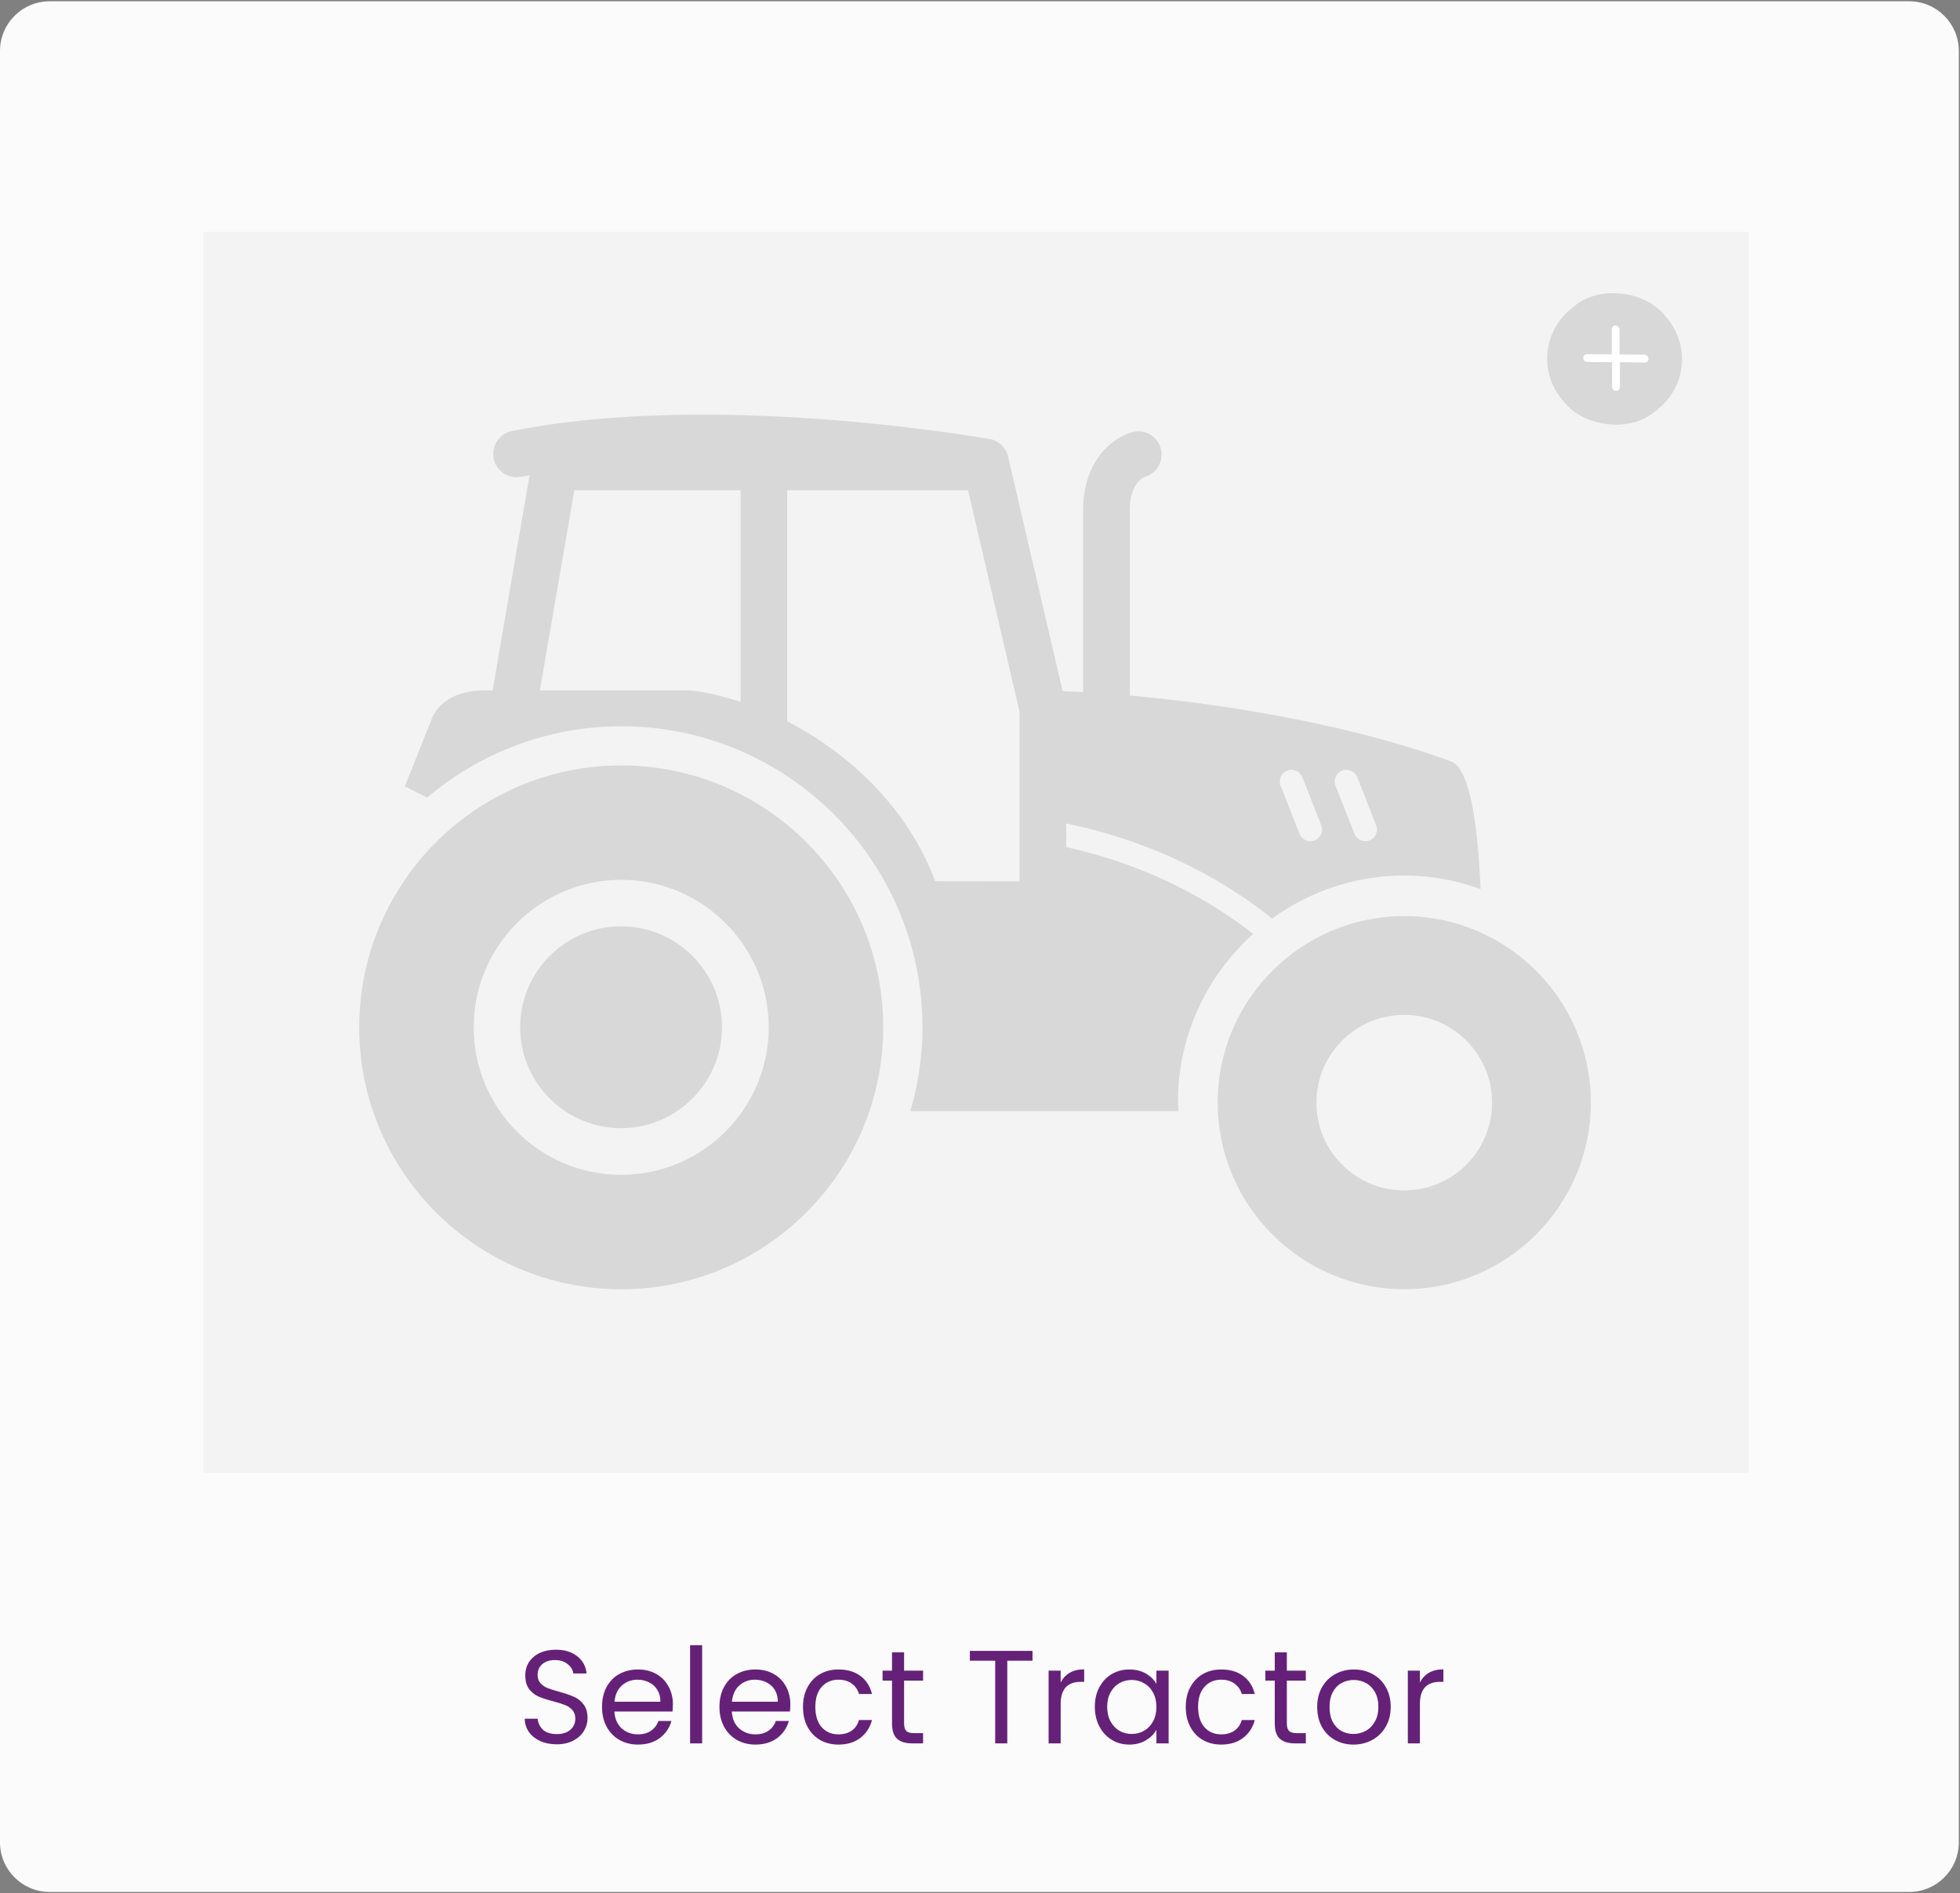 <svg width="384" height="371" viewBox="0 0 384 371" fill="none" xmlns="http://www.w3.org/2000/svg">
<rect x="0" y="0" width="384" height="371" fill="#808080" stroke="none"/>
<path d="M0 9.979C0 4.606 4.356 0.25 9.729 0.25H374.041C379.415 0.25 383.77 4.606 383.77 9.979V361.012C383.77 366.385 379.415 370.741 374.041 370.741H9.729C4.356 370.741 0 366.385 0 361.012V9.979Z" fill="#FBFBFB"/>
<path d="M109.074 341.807C107.878 341.807 106.804 341.599 105.85 341.183C104.914 340.75 104.178 340.16 103.64 339.415C103.103 338.652 102.826 337.777 102.808 336.789H105.33C105.417 337.638 105.764 338.358 106.37 338.947C106.994 339.519 107.896 339.805 109.074 339.805C110.201 339.805 111.085 339.528 111.726 338.973C112.385 338.401 112.714 337.673 112.714 336.789C112.714 336.096 112.524 335.532 112.142 335.099C111.761 334.666 111.284 334.336 110.712 334.111C110.14 333.886 109.369 333.643 108.398 333.383C107.202 333.071 106.24 332.759 105.512 332.447C104.802 332.135 104.186 331.65 103.666 330.991C103.164 330.315 102.912 329.414 102.912 328.287C102.912 327.299 103.164 326.424 103.666 325.661C104.169 324.898 104.871 324.309 105.772 323.893C106.691 323.477 107.74 323.269 108.918 323.269C110.617 323.269 112.004 323.694 113.078 324.543C114.17 325.392 114.786 326.519 114.924 327.923H112.324C112.238 327.23 111.874 326.623 111.232 326.103C110.591 325.566 109.742 325.297 108.684 325.297C107.696 325.297 106.89 325.557 106.266 326.077C105.642 326.58 105.33 327.29 105.33 328.209C105.33 328.868 105.512 329.405 105.876 329.821C106.258 330.237 106.717 330.558 107.254 330.783C107.809 330.991 108.58 331.234 109.568 331.511C110.764 331.84 111.726 332.17 112.454 332.499C113.182 332.811 113.806 333.305 114.326 333.981C114.846 334.64 115.106 335.541 115.106 336.685C115.106 337.569 114.872 338.401 114.404 339.181C113.936 339.961 113.243 340.594 112.324 341.079C111.406 341.564 110.322 341.807 109.074 341.807ZM131.831 333.955C131.831 334.406 131.805 334.882 131.753 335.385H120.365C120.452 336.789 120.929 337.89 121.795 338.687C122.679 339.467 123.745 339.857 124.993 339.857C126.016 339.857 126.865 339.623 127.541 339.155C128.235 338.67 128.72 338.028 128.997 337.231H131.545C131.164 338.6 130.401 339.718 129.257 340.585C128.113 341.434 126.692 341.859 124.993 341.859C123.641 341.859 122.428 341.556 121.353 340.949C120.296 340.342 119.464 339.484 118.857 338.375C118.251 337.248 117.947 335.948 117.947 334.475C117.947 333.002 118.242 331.71 118.831 330.601C119.421 329.492 120.244 328.642 121.301 328.053C122.376 327.446 123.607 327.143 124.993 327.143C126.345 327.143 127.541 327.438 128.581 328.027C129.621 328.616 130.419 329.431 130.973 330.471C131.545 331.494 131.831 332.655 131.831 333.955ZM129.387 333.461C129.387 332.56 129.188 331.788 128.789 331.147C128.391 330.488 127.845 329.994 127.151 329.665C126.475 329.318 125.721 329.145 124.889 329.145C123.693 329.145 122.671 329.526 121.821 330.289C120.989 331.052 120.513 332.109 120.391 333.461H129.387ZM137.564 322.385V341.625H135.198V322.385H137.564ZM154.839 333.955C154.839 334.406 154.813 334.882 154.761 335.385H143.373C143.46 336.789 143.937 337.89 144.803 338.687C145.687 339.467 146.753 339.857 148.001 339.857C149.024 339.857 149.873 339.623 150.549 339.155C151.243 338.67 151.728 338.028 152.005 337.231H154.553C154.172 338.6 153.409 339.718 152.265 340.585C151.121 341.434 149.7 341.859 148.001 341.859C146.649 341.859 145.436 341.556 144.361 340.949C143.304 340.342 142.472 339.484 141.865 338.375C141.259 337.248 140.955 335.948 140.955 334.475C140.955 333.002 141.25 331.71 141.839 330.601C142.429 329.492 143.252 328.642 144.309 328.053C145.384 327.446 146.615 327.143 148.001 327.143C149.353 327.143 150.549 327.438 151.589 328.027C152.629 328.616 153.427 329.431 153.981 330.471C154.553 331.494 154.839 332.655 154.839 333.955ZM152.395 333.461C152.395 332.56 152.196 331.788 151.797 331.147C151.399 330.488 150.853 329.994 150.159 329.665C149.483 329.318 148.729 329.145 147.897 329.145C146.701 329.145 145.679 329.526 144.829 330.289C143.997 331.052 143.521 332.109 143.399 333.461H152.395ZM157.321 334.475C157.321 333.002 157.616 331.719 158.205 330.627C158.795 329.518 159.609 328.66 160.649 328.053C161.707 327.446 162.911 327.143 164.263 327.143C166.014 327.143 167.453 327.568 168.579 328.417C169.723 329.266 170.477 330.445 170.841 331.953H168.293C168.051 331.086 167.574 330.402 166.863 329.899C166.17 329.396 165.303 329.145 164.263 329.145C162.911 329.145 161.819 329.613 160.987 330.549C160.155 331.468 159.739 332.776 159.739 334.475C159.739 336.191 160.155 337.517 160.987 338.453C161.819 339.389 162.911 339.857 164.263 339.857C165.303 339.857 166.17 339.614 166.863 339.129C167.557 338.644 168.033 337.95 168.293 337.049H170.841C170.46 338.505 169.697 339.675 168.553 340.559C167.409 341.426 165.979 341.859 164.263 341.859C162.911 341.859 161.707 341.556 160.649 340.949C159.609 340.342 158.795 339.484 158.205 338.375C157.616 337.266 157.321 335.966 157.321 334.475ZM177.128 329.327V337.725C177.128 338.418 177.275 338.912 177.57 339.207C177.864 339.484 178.376 339.623 179.104 339.623H180.846V341.625H178.714C177.396 341.625 176.408 341.322 175.75 340.715C175.091 340.108 174.762 339.112 174.762 337.725V329.327H172.916V327.377H174.762V323.789H177.128V327.377H180.846V329.327H177.128ZM202.284 323.503V325.427H197.344V341.625H194.978V325.427H190.012V323.503H202.284ZM207.806 329.691C208.222 328.876 208.811 328.244 209.574 327.793C210.354 327.342 211.299 327.117 212.408 327.117V329.561H211.784C209.132 329.561 207.806 331 207.806 333.877V341.625H205.44V327.377H207.806V329.691ZM214.499 334.449C214.499 332.993 214.793 331.719 215.383 330.627C215.972 329.518 216.778 328.66 217.801 328.053C218.841 327.446 219.993 327.143 221.259 327.143C222.507 327.143 223.59 327.412 224.509 327.949C225.427 328.486 226.112 329.162 226.563 329.977V327.377H228.955V341.625H226.563V338.973C226.095 339.805 225.393 340.498 224.457 341.053C223.538 341.59 222.463 341.859 221.233 341.859C219.967 341.859 218.823 341.547 217.801 340.923C216.778 340.299 215.972 339.424 215.383 338.297C214.793 337.17 214.499 335.888 214.499 334.449ZM226.563 334.475C226.563 333.4 226.346 332.464 225.913 331.667C225.479 330.87 224.89 330.263 224.145 329.847C223.417 329.414 222.611 329.197 221.727 329.197C220.843 329.197 220.037 329.405 219.309 329.821C218.581 330.237 218 330.844 217.567 331.641C217.133 332.438 216.917 333.374 216.917 334.449C216.917 335.541 217.133 336.494 217.567 337.309C218 338.106 218.581 338.722 219.309 339.155C220.037 339.571 220.843 339.779 221.727 339.779C222.611 339.779 223.417 339.571 224.145 339.155C224.89 338.722 225.479 338.106 225.913 337.309C226.346 336.494 226.563 335.55 226.563 334.475ZM232.312 334.475C232.312 333.002 232.607 331.719 233.196 330.627C233.785 329.518 234.6 328.66 235.64 328.053C236.697 327.446 237.902 327.143 239.254 327.143C241.005 327.143 242.443 327.568 243.57 328.417C244.714 329.266 245.468 330.445 245.832 331.953H243.284C243.041 331.086 242.565 330.402 241.854 329.899C241.161 329.396 240.294 329.145 239.254 329.145C237.902 329.145 236.81 329.613 235.978 330.549C235.146 331.468 234.73 332.776 234.73 334.475C234.73 336.191 235.146 337.517 235.978 338.453C236.81 339.389 237.902 339.857 239.254 339.857C240.294 339.857 241.161 339.614 241.854 339.129C242.547 338.644 243.024 337.95 243.284 337.049H245.832C245.451 338.505 244.688 339.675 243.544 340.559C242.4 341.426 240.97 341.859 239.254 341.859C237.902 341.859 236.697 341.556 235.64 340.949C234.6 340.342 233.785 339.484 233.196 338.375C232.607 337.266 232.312 335.966 232.312 334.475ZM252.118 329.327V337.725C252.118 338.418 252.266 338.912 252.56 339.207C252.855 339.484 253.366 339.623 254.094 339.623H255.836V341.625H253.704C252.387 341.625 251.399 341.322 250.74 340.715C250.082 340.108 249.752 339.112 249.752 337.725V329.327H247.906V327.377H249.752V323.789H252.118V327.377H255.836V329.327H252.118ZM265.16 341.859C263.825 341.859 262.612 341.556 261.52 340.949C260.445 340.342 259.596 339.484 258.972 338.375C258.365 337.248 258.062 335.948 258.062 334.475C258.062 333.019 258.374 331.736 258.998 330.627C259.639 329.5 260.506 328.642 261.598 328.053C262.69 327.446 263.912 327.143 265.264 327.143C266.616 327.143 267.838 327.446 268.93 328.053C270.022 328.642 270.88 329.492 271.504 330.601C272.145 331.71 272.466 333.002 272.466 334.475C272.466 335.948 272.137 337.248 271.478 338.375C270.837 339.484 269.961 340.342 268.852 340.949C267.743 341.556 266.512 341.859 265.16 341.859ZM265.16 339.779C266.009 339.779 266.807 339.58 267.552 339.181C268.297 338.782 268.895 338.184 269.346 337.387C269.814 336.59 270.048 335.619 270.048 334.475C270.048 333.331 269.823 332.36 269.372 331.563C268.921 330.766 268.332 330.176 267.604 329.795C266.876 329.396 266.087 329.197 265.238 329.197C264.371 329.197 263.574 329.396 262.846 329.795C262.135 330.176 261.563 330.766 261.13 331.563C260.697 332.36 260.48 333.331 260.48 334.475C260.48 335.636 260.688 336.616 261.104 337.413C261.537 338.21 262.109 338.808 262.82 339.207C263.531 339.588 264.311 339.779 265.16 339.779ZM278.186 329.691C278.602 328.876 279.192 328.244 279.954 327.793C280.734 327.342 281.679 327.117 282.788 327.117V329.561H282.164C279.512 329.561 278.186 331 278.186 333.877V341.625H275.82V327.377H278.186V329.691Z" fill="#652178"/>
<rect x="39.838" y="45.398" width="302.807" height="243.223" fill="#F3F3F4"/>
<path d="M121.676 181.516C110.767 181.516 101.906 190.39 101.906 201.292C101.906 212.194 110.769 221.066 121.676 221.066C132.584 221.066 141.447 212.194 141.447 201.295C141.452 190.39 132.584 181.516 121.676 181.516Z" fill="#D8D8D9"/>
<path d="M121.7 149.992C93.401 149.992 70.379 173.009 70.379 201.313C70.379 229.615 93.403 252.641 121.7 252.641C150.004 252.641 173.038 229.612 173.038 201.313C173.04 173.009 150.004 149.992 121.7 149.992ZM121.707 230.215C105.772 230.215 92.805 217.253 92.805 201.311C92.805 185.368 105.77 172.404 121.707 172.404C137.645 172.404 150.609 185.371 150.609 201.311C150.609 217.251 137.645 230.215 121.707 230.215Z" fill="#D8D8D9"/>
<path d="M275.115 179.516C254.955 179.516 238.568 195.912 238.568 216.067C238.568 236.225 254.952 252.628 275.115 252.628C295.268 252.628 311.676 236.225 311.676 216.067C311.678 195.912 295.268 179.516 275.115 179.516ZM275.115 233.271C265.613 233.271 257.913 225.572 257.913 216.069C257.913 206.567 265.61 198.872 275.115 198.872C284.617 198.872 292.322 206.565 292.322 216.069C292.322 225.569 284.617 233.271 275.115 233.271Z" fill="#D8D8D9"/>
<path d="M245.517 183.001C237.873 177.02 225.569 169.634 208.889 166.002V161.364C227.618 165.206 241.128 173.463 249.226 179.995C256.53 174.715 265.463 171.566 275.141 171.566C280.392 171.566 285.406 172.529 290.072 174.213C289.583 162.754 288.166 150.685 284.349 149.239C265.562 142.244 241.082 138.06 221.342 136.294V99.909C221.342 94.801 223.888 93.616 224.245 93.471C226.677 92.788 228.091 90.26 227.398 87.835C226.713 85.415 224.218 84.017 221.764 84.691C218.215 85.697 212.211 90.023 212.211 99.909V135.618C210.814 135.539 209.497 135.49 208.187 135.437L197.507 89.488C197.089 87.704 195.656 86.341 193.856 86.025C191.655 85.639 139.514 76.573 100.296 84.469C97.828 84.966 96.223 87.371 96.716 89.845C97.213 92.316 99.609 93.93 102.094 93.418C102.639 93.31 103.206 93.235 103.754 93.133L96.554 135.017C96.542 135.104 96.573 135.191 96.561 135.285H94.942C86.313 135.285 84.595 140.85 84.595 140.85L79.309 154.101L83.703 156.285C93.979 147.589 107.251 142.317 121.728 142.317C154.269 142.317 180.732 168.787 180.732 201.311C180.732 207.017 179.878 212.517 178.358 217.738H230.868C230.847 217.135 230.779 216.541 230.779 215.928C230.779 202.858 236.49 191.131 245.517 183.001ZM262.946 150.996C264.114 150.54 265.436 151.114 265.911 152.287L269.613 161.724C270.074 162.894 269.49 164.217 268.322 164.682C268.047 164.784 267.769 164.837 267.485 164.837C266.577 164.837 265.721 164.287 265.361 163.391L261.655 153.954C261.197 152.782 261.773 151.454 262.946 150.996ZM252.189 150.996C253.345 150.54 254.682 151.114 255.147 152.287L258.854 161.724C259.312 162.894 258.731 164.217 257.56 164.682C257.285 164.784 257.005 164.837 256.723 164.837C255.808 164.837 254.954 164.287 254.597 163.391L250.896 153.954C250.435 152.782 251.012 151.454 252.189 150.996ZM145.098 137.549C141.51 136.374 138.045 135.527 135.002 135.285H105.774L112.518 96.058H145.098V137.549ZM199.753 172.7L183.217 172.681C177.728 157.943 165.962 147.413 154.223 141.327V96.06H189.66L199.748 139.491V172.703L199.753 172.7Z" fill="#D8D8D9"/>
<rect x="298" y="68.882" width="26" height="26" rx="12.5" transform="rotate(-40.489 298 68.882)" fill="#D8D8D9"/>
<path d="M322.958 70.277C322.966 70.48 322.894 70.674 322.756 70.816C322.619 70.959 322.427 71.037 322.224 71.035L317.37 70.99L317.37 75.837C317.379 76.04 317.307 76.234 317.169 76.376C317.032 76.518 316.84 76.597 316.637 76.595C316.434 76.593 316.235 76.511 316.085 76.366C315.936 76.221 315.846 76.025 315.838 75.822L315.838 70.976L310.984 70.931C310.781 70.93 310.583 70.847 310.433 70.702C310.283 70.557 310.194 70.362 310.185 70.159C310.176 69.956 310.249 69.761 310.386 69.619C310.524 69.477 310.715 69.398 310.918 69.4L315.772 69.445L315.772 64.555C315.763 64.352 315.835 64.158 315.973 64.016C316.11 63.873 316.302 63.794 316.505 63.796C316.708 63.798 316.907 63.881 317.057 64.026C317.207 64.171 317.296 64.366 317.304 64.569L317.305 69.459L322.158 69.504C322.362 69.506 322.56 69.588 322.71 69.733C322.86 69.878 322.949 70.074 322.958 70.277Z" fill="white"/>
</svg>
